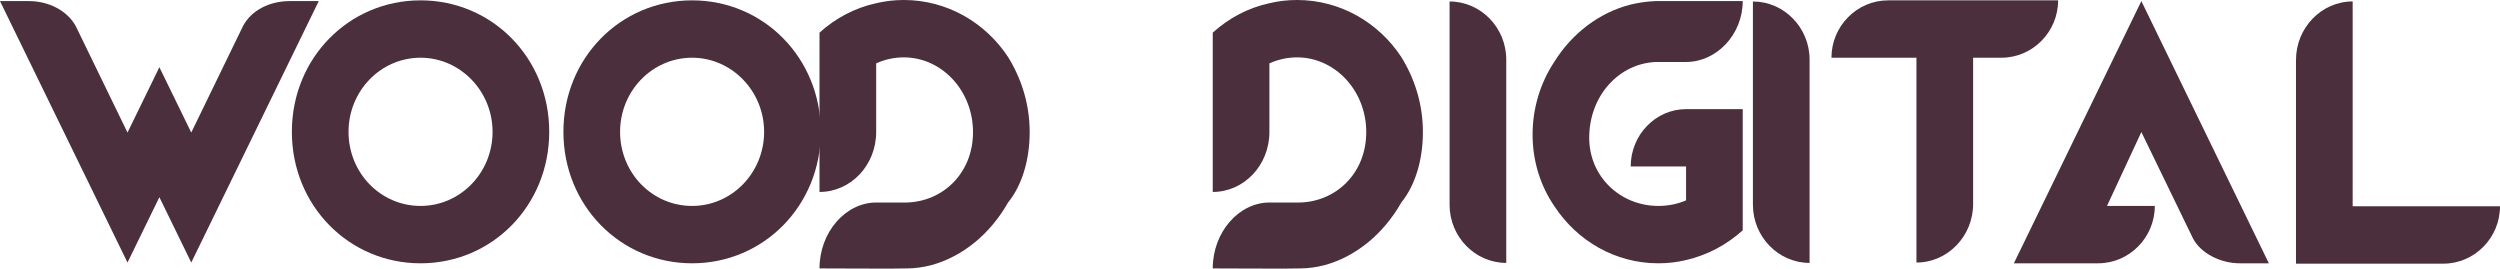 <?xml version="1.0" standalone="no"?>
<!-- Generator: Adobe Fireworks 10, Export SVG Extension by Aaron Beall (http://fireworks.abeall.com) . Version: 0.6.0  -->
<!DOCTYPE svg PUBLIC "-//W3C//DTD SVG 1.1//EN" "http://www.w3.org/Graphics/SVG/1.1/DTD/svg11.dtd">
<svg id="" viewBox="0 0 121 13" style="background-color:#ffffff00" version="1.1"
	xmlns="http://www.w3.org/2000/svg" xmlns:xlink="http://www.w3.org/1999/xlink" xml:space="preserve"
	x="0px" y="0px" width="100%" height="100%"
>
	<g id="Layer%201">
		<g>
			<path d="M 14.022 0.053 C 13.079 0.053 12.171 0.476 11.759 1.267 L 9.257 6.416 L 7.714 3.253 L 6.171 6.416 L 3.668 1.267 C 3.257 0.511 2.349 0.053 1.406 0.053 L 0 0.053 L 6.171 12.707 L 7.714 9.544 L 9.257 12.707 L 15.428 0.053 L 14.022 0.053 L 14.022 0.053 Z" fill="#4b2f3d"/>
			<path d="M 20.355 0.017 C 16.886 0.017 14.126 2.811 14.126 6.38 C 14.126 9.949 16.886 12.744 20.355 12.744 C 23.823 12.744 26.583 9.949 26.583 6.38 C 26.583 2.811 23.823 0.017 20.355 0.017 L 20.355 0.017 ZM 20.355 9.967 C 18.42 9.967 16.869 8.371 16.869 6.38 C 16.869 4.407 18.42 2.794 20.355 2.794 C 22.272 2.794 23.84 4.407 23.84 6.38 C 23.84 8.371 22.272 9.967 20.355 9.967 L 20.355 9.967 Z" fill="#4b2f3d"/>
			<path d="M 33.498 0.017 C 30.029 0.017 27.269 2.811 27.269 6.38 C 27.269 9.949 30.029 12.744 33.498 12.744 C 36.966 12.744 39.726 9.949 39.726 6.38 C 39.726 2.811 36.966 0.017 33.498 0.017 L 33.498 0.017 ZM 33.498 9.967 C 31.563 9.967 30.012 8.371 30.012 6.38 C 30.012 4.407 31.563 2.794 33.498 2.794 C 35.415 2.794 36.983 4.407 36.983 6.38 C 36.983 8.371 35.415 9.967 33.498 9.967 L 33.498 9.967 Z" fill="#4b2f3d"/>
			<path d="M 49.836 6.387 C 49.836 5.044 49.441 3.81 48.79 2.759 C 47.693 1.093 45.837 0 43.745 0 C 43.277 0 42.842 0.052 42.407 0.156 C 41.362 0.382 40.436 0.885 39.664 1.579 L 39.664 9.291 C 41.173 9.291 42.407 8.002 42.407 6.387 L 42.407 3.066 C 42.808 2.885 43.26 2.777 43.745 2.777 C 45.586 2.777 47.093 4.391 47.093 6.387 C 47.093 6.405 47.093 6.405 47.093 6.405 C 47.093 8.365 45.653 9.764 43.862 9.802 L 42.407 9.802 C 40.933 9.802 39.664 11.233 39.664 12.991 C 39.664 12.991 43.846 13.011 43.896 12.991 C 44.298 12.991 44.699 12.931 45.084 12.831 C 46.607 12.412 47.933 11.313 48.79 9.802 C 49.459 8.982 49.836 7.748 49.836 6.405 C 49.836 6.405 49.836 6.405 49.836 6.387 L 49.836 6.387 Z" fill="#4b2f3d"/>
			<path d="M 68.868 6.387 C 68.868 5.044 68.474 3.81 67.823 2.759 C 66.726 1.093 64.87 0 62.778 0 C 62.309 0 61.874 0.052 61.439 0.156 C 60.394 0.382 59.468 0.885 58.697 1.579 L 58.697 9.291 C 60.206 9.291 61.439 8.002 61.439 6.387 L 61.439 3.066 C 61.841 2.885 62.293 2.777 62.778 2.777 C 64.619 2.777 66.126 4.391 66.126 6.387 C 66.126 6.405 66.126 6.405 66.126 6.405 C 66.126 8.365 64.685 9.764 62.895 9.802 L 61.439 9.802 C 59.966 9.802 58.697 11.233 58.697 12.991 C 58.697 12.991 62.878 13.011 62.929 12.991 C 63.33 12.991 63.732 12.931 64.117 12.831 C 65.639 12.412 66.966 11.313 67.823 9.802 C 68.491 8.982 68.868 7.748 68.868 6.405 C 68.868 6.405 68.868 6.405 68.868 6.387 L 68.868 6.387 Z" fill="#4b2f3d"/>
			<path d="M 72.903 12.725 L 72.903 2.884 C 72.903 1.337 71.668 0.072 70.16 0.072 L 70.16 9.913 C 70.16 11.46 71.394 12.725 72.903 12.725 L 72.903 12.725 Z" fill="#4b2f3d"/>
			<path d="M 84.348 5.282 L 81.606 5.282 C 80.131 5.282 78.926 6.531 78.926 8.058 L 81.606 8.058 L 81.606 9.697 C 81.201 9.872 80.75 9.967 80.265 9.967 C 78.424 9.967 76.918 8.551 76.918 6.67 L 76.918 6.67 C 76.918 4.635 78.357 3.071 80.147 3 L 81.606 3 C 83.08 3 84.348 1.674 84.348 0.053 C 84.348 0.053 80.164 0.053 80.114 0.053 C 79.696 0.072 79.311 0.128 78.926 0.22 C 77.403 0.606 76.08 1.619 75.223 3 C 74.554 4.013 74.177 5.236 74.177 6.514 L 74.177 6.514 C 74.177 7.792 74.554 8.983 75.223 9.967 C 76.32 11.65 78.173 12.744 80.265 12.744 C 80.733 12.744 81.168 12.691 81.606 12.587 C 82.651 12.344 83.577 11.841 84.348 11.147 L 84.348 5.133 L 84.348 5.282 L 84.348 5.282 Z" fill="#4b2f3d"/>
			<path d="M 87.584 12.725 L 87.584 2.884 C 87.584 1.337 86.35 0.072 84.841 0.072 L 84.841 9.913 C 84.841 11.46 86.076 12.725 87.584 12.725 L 87.584 12.725 Z" fill="#4b2f3d"/>
			<path d="M 91.384 0.017 C 89.876 0.017 88.642 1.267 88.642 2.794 L 92.756 2.794 L 92.756 12.707 C 94.264 12.707 95.499 11.433 95.499 9.874 L 95.499 2.794 L 96.87 2.794 C 98.378 2.794 99.613 1.544 99.613 0.017 L 91.384 0.017 L 91.384 0.017 Z" fill="#4b2f3d"/>
			<path d="M 103.642 0.053 L 97.471 12.744 L 101.55 12.744 C 103.059 12.744 104.293 11.494 104.293 9.967 L 101.979 9.967 L 103.642 6.39 L 106.144 11.546 C 106.522 12.258 107.465 12.744 108.407 12.744 L 109.813 12.744 L 103.642 0.053 L 103.642 0.053 Z" fill="#4b2f3d"/>
			<path d="M 113.869 9.984 L 113.869 0.069 C 112.36 0.069 111.126 1.344 111.126 2.902 L 111.126 12.761 L 118.257 12.761 C 119.766 12.761 121 11.511 121 9.984 L 113.869 9.984 L 113.869 9.984 Z" fill="#4b2f3d"/>
		</g>
	</g>
</svg>